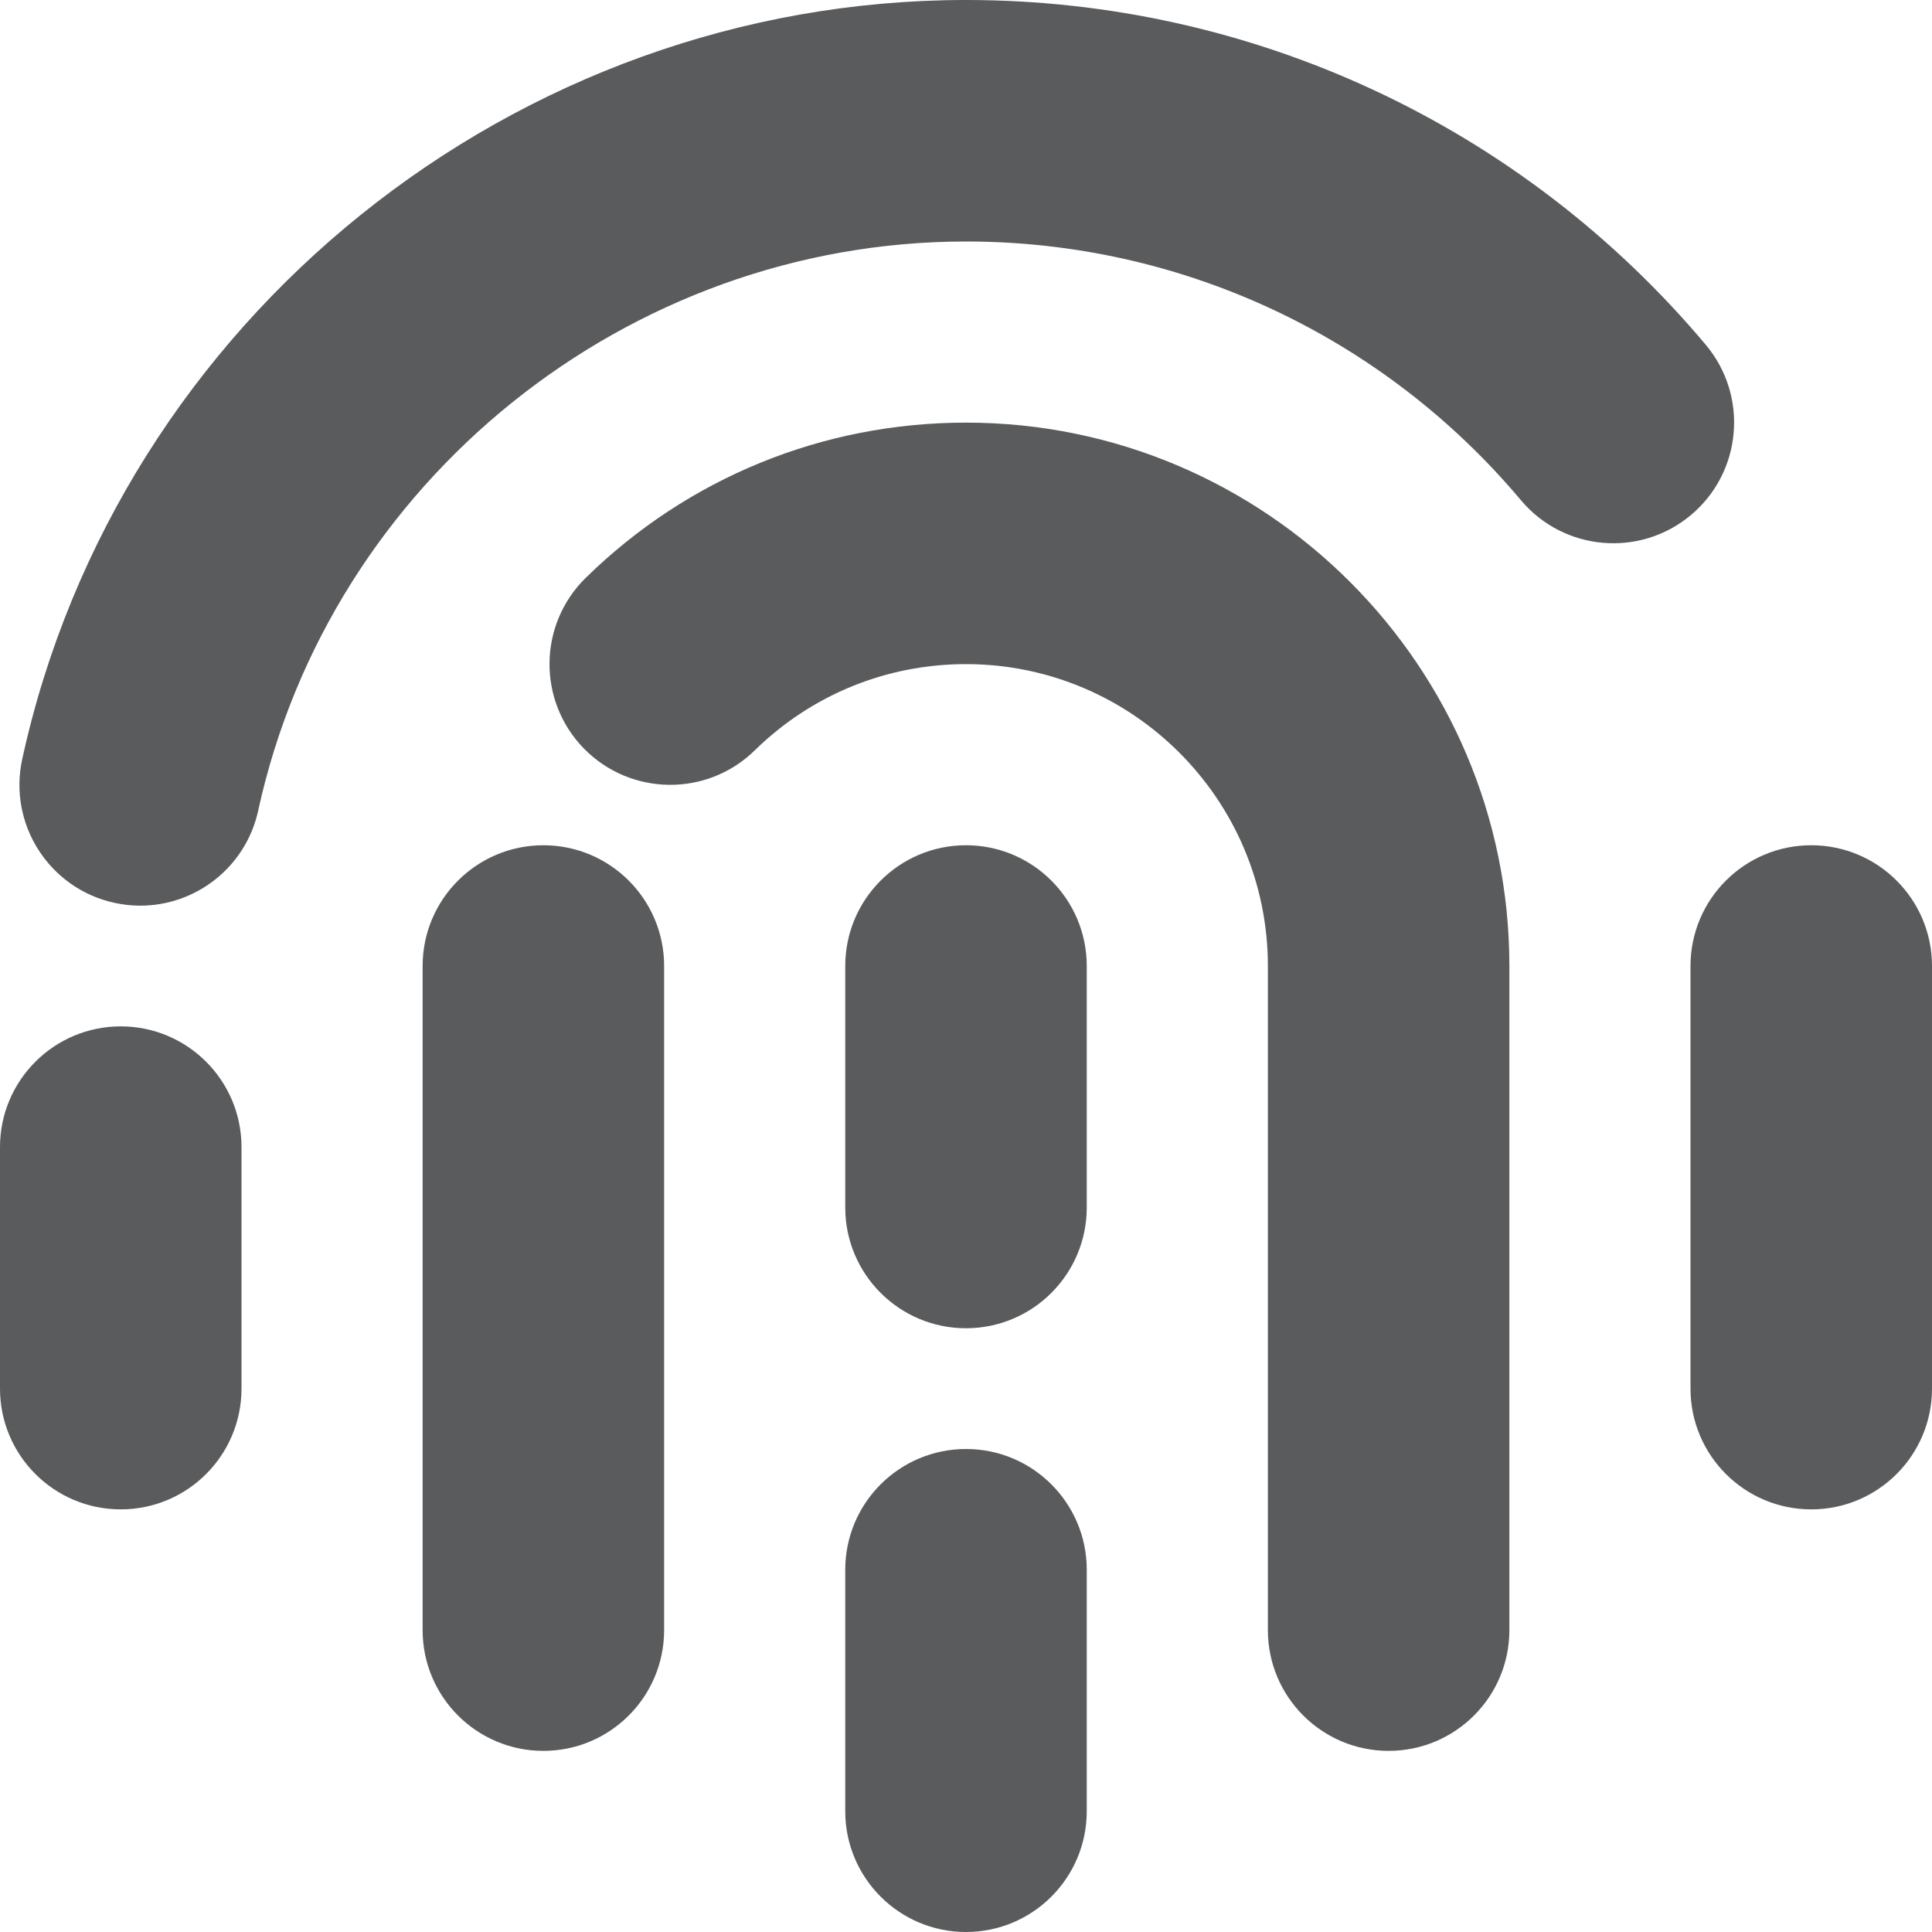 <?xml version="1.0" encoding="UTF-8"?><!DOCTYPE svg PUBLIC "-//W3C//DTD SVG 1.1//EN" "http://www.w3.org/Graphics/SVG/1.1/DTD/svg11.dtd"><svg version="1.1" width="128" height="128" viewBox="0 0 512 512" fill="#5A5B5C" xmlns="http://www.w3.org/2000/svg"><path d="M452.055 91.383C403.258 33.305 331.797 0 256 0 136.523 0 31.336 84.609 5.891 201.18c-3.766 17.266 7.172 34.313 24.445 38.086 2.297 0.5 4.594 0.742 6.852 0.742 14.719 0 27.969-10.219 31.234-25.188C87.492 127.43 166.383 64 256 64c56.852 0 110.445 24.984 147.055 68.555 11.367 13.531 31.555 15.281 45.086 3.914C461.672 125.102 463.422 104.914 452.055 91.383z"/><path d="m480 224c-17.672 0-32 14.328-32 32v112c0 17.672 14.328 32 32 32s32-14.328 32-32v-112c0-17.672-14.328-32-32-32z"/><path d="m256 112c-37.914 0-73.703 14.609-100.773 41.133-12.617 12.375-12.828 32.633-0.461 45.258 12.383 12.609 32.633 12.828 45.258 0.461 15.031-14.735 34.914-22.852 55.976-22.852 44.109 0 80 35.891 80 80v176c0 17.672 14.328 32 32 32s32-14.328 32-32v-176c0-79.398-64.602-144-144-144z"/><path d="m144 224c-17.672 0-32 14.328-32 32v176c0 17.672 14.328 32 32 32s32-14.328 32-32v-176c0-17.672-14.328-32-32-32z"/><path d="m32 272c-17.672 0-32 14.328-32 32v64c0 17.672 14.328 32 32 32s32-14.328 32-32v-64c0-17.672-14.328-32-32-32z"/><path d="m256 384c-17.672 0-32 14.328-32 32v64c0 17.672 14.328 32 32 32s32-14.328 32-32v-64c0-17.672-14.328-32-32-32z"/><path d="m256 224c-17.672 0-32 14.328-32 32v64c0 17.672 14.328 32 32 32s32-14.328 32-32v-64c0-17.672-14.328-32-32-32z"/></svg>